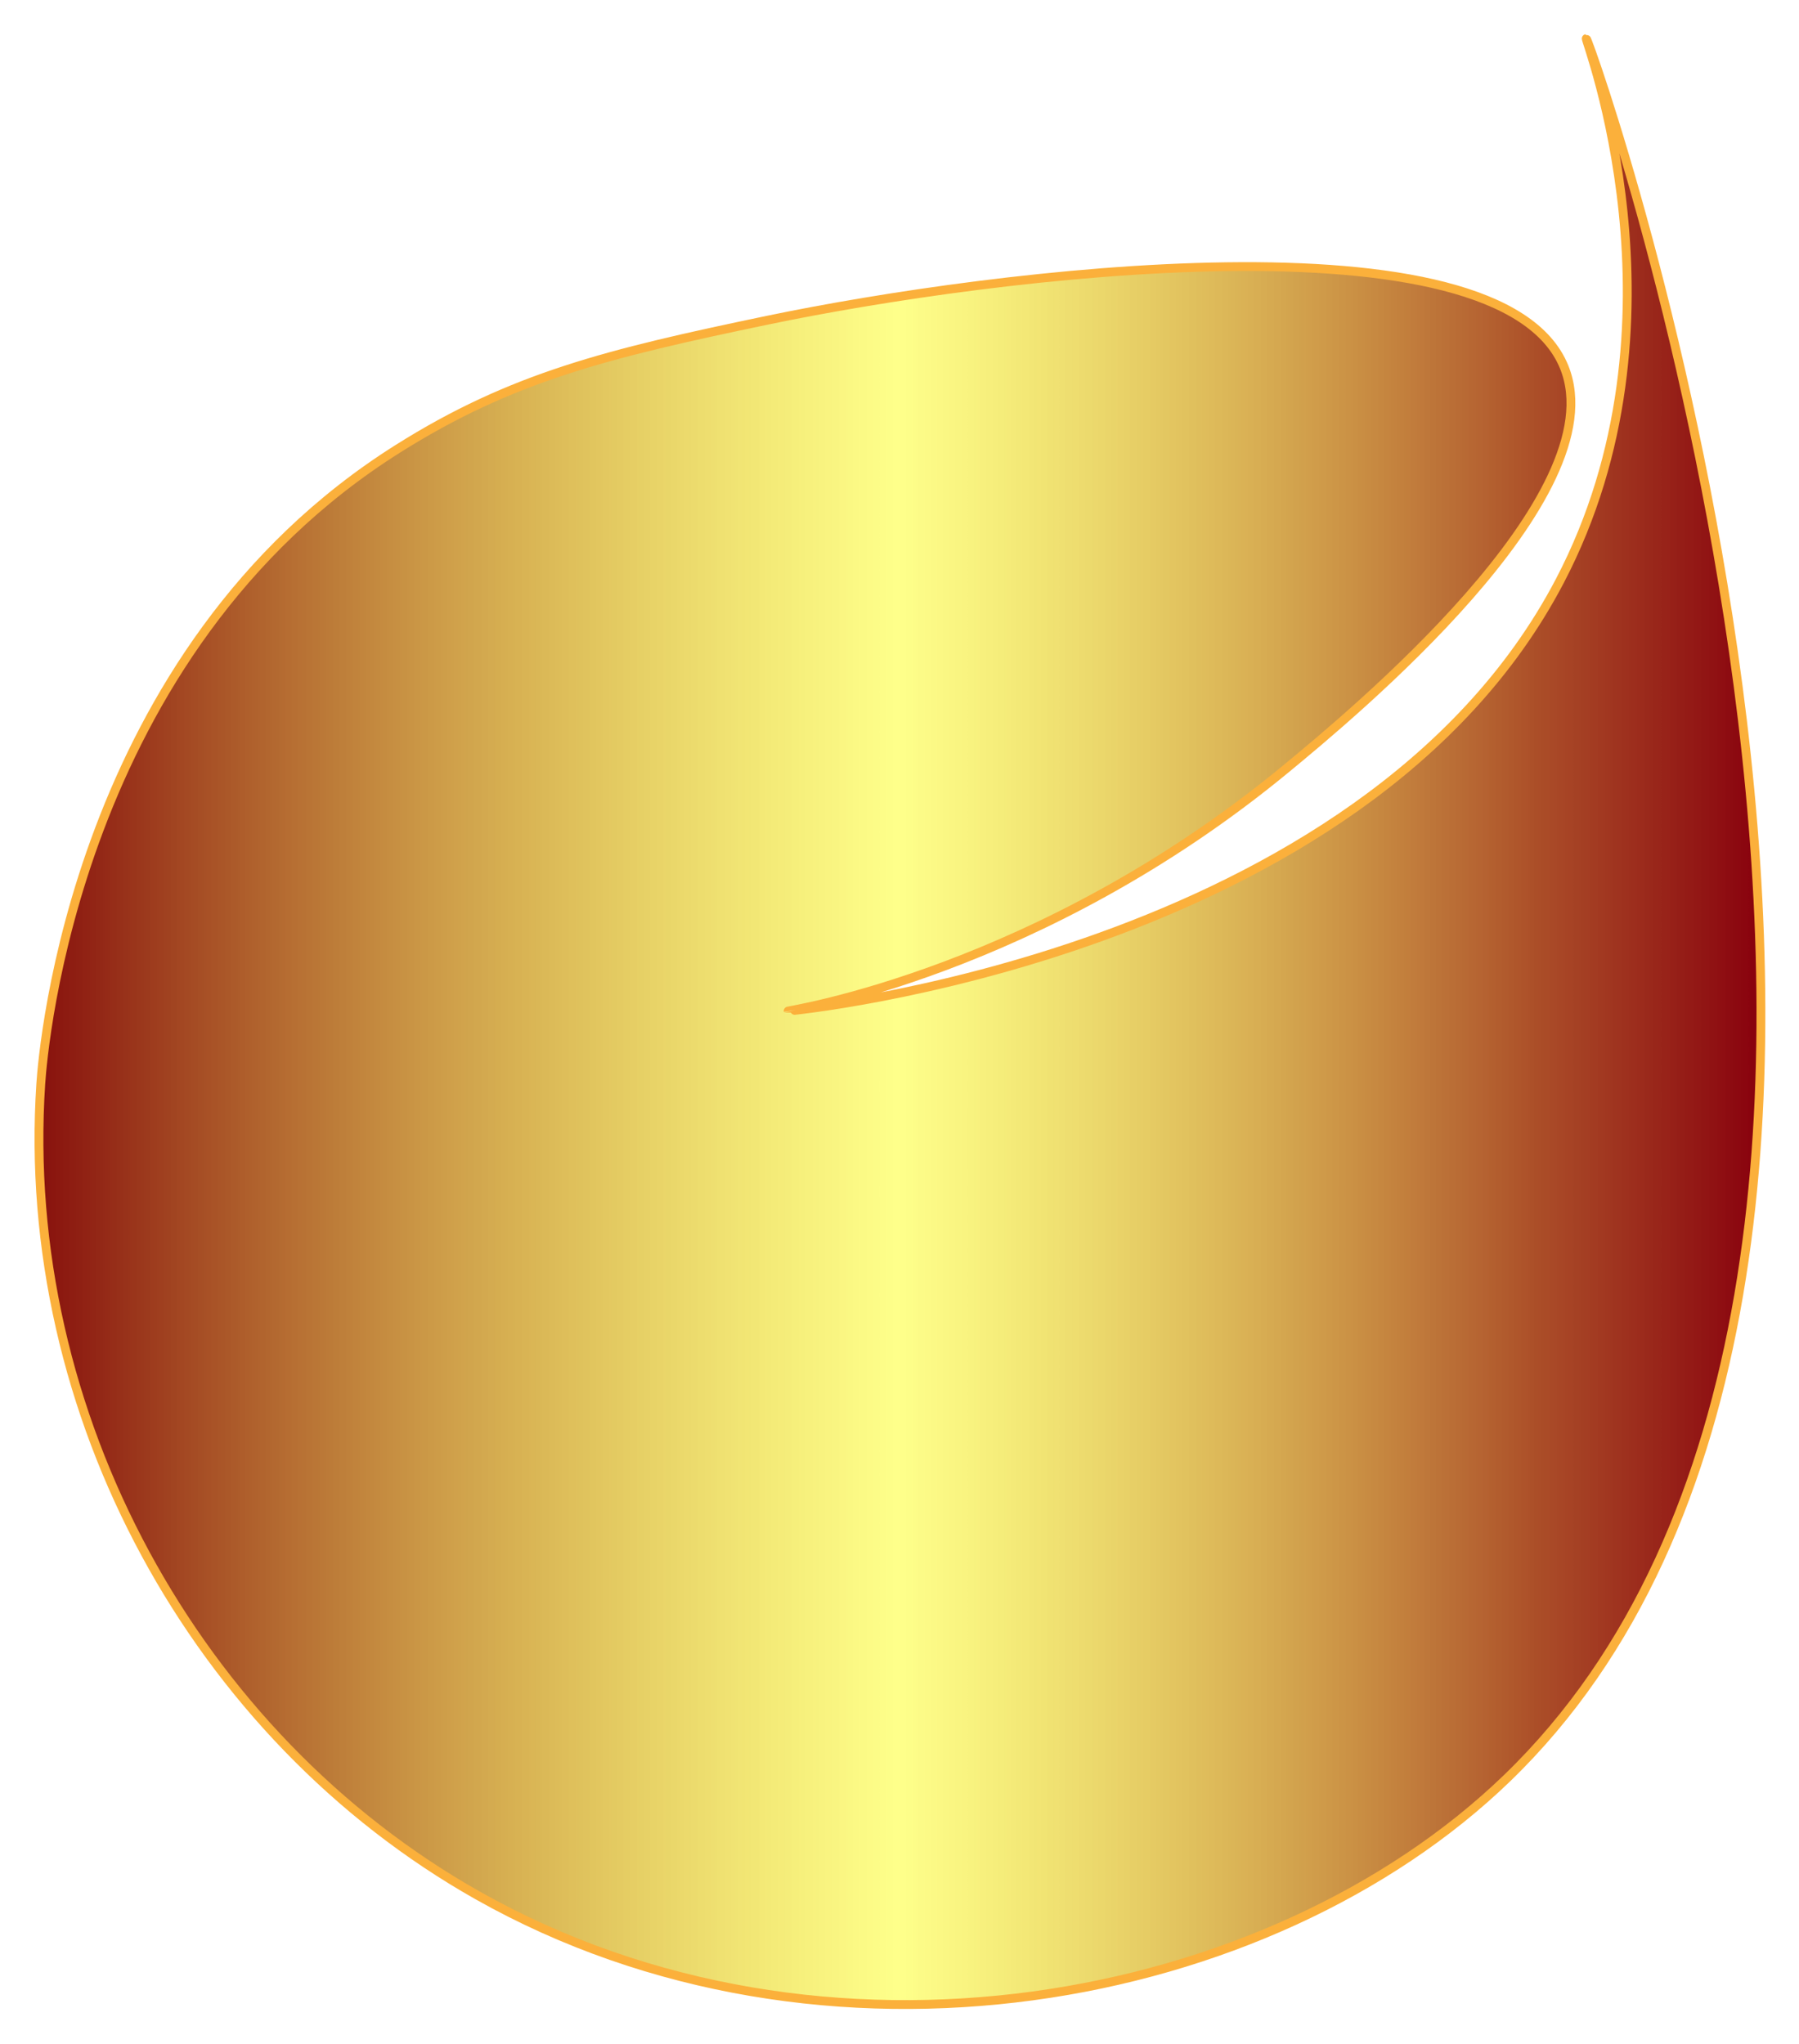 <?xml version="1.0" encoding="UTF-8"?>
<svg id="Camada_1" data-name="Camada 1" xmlns="http://www.w3.org/2000/svg" xmlns:xlink="http://www.w3.org/1999/xlink" viewBox="0 0 816 927">
  <defs>
    <style>
      .cls-1 {
        fill: url(#Gradiente_sem_nome_106);
        filter: url(#drop-shadow-1);
        stroke: #fbb03b;
        stroke-miterlimit: 10;
        stroke-width: 4px;
      }
    </style>
    <linearGradient id="Gradiente_sem_nome_106" data-name="Gradiente sem nome 106" x1="10.67" y1="456.3" x2="791.73" y2="456.3" gradientUnits="userSpaceOnUse">
      <stop offset="0" stop-color="#88110d"/>
      <stop offset=".03" stop-color="#8e1d0d" stop-opacity=".97"/>
      <stop offset=".5" stop-color="#fdff15" stop-opacity=".5"/>
      <stop offset=".6" stop-color="#e3c813" stop-opacity=".61"/>
      <stop offset=".87" stop-color="#a1380e" stop-opacity=".89"/>
      <stop offset="1" stop-color="#88000d"/>
    </linearGradient>
    <filter id="drop-shadow-1" filterUnits="userSpaceOnUse">
      <feOffset dx="7" dy="7"/>
      <feGaussianBlur result="blur" stdDeviation="5"/>
      <feFlood flood-color="#000" flood-opacity=".23"/>
      <feComposite in2="blur" operator="in"/>
      <feComposite in="SourceGraphic"/>
    </filter>
  </defs>
  <path class="cls-1" d="m173.5,196.5C27.36,288.5,12.57,468.32,11.5,484.5c-9.93,149.67,70.49,295.95,198,368,156.78,88.59,359.32,50.88,467-53,235.29-226.98,37.67-789.21,36-789-.8.1,49.46,128.63-12,246-89.21,170.35-349.92,195.23-350,195-.05-.15,114.03-17.55,226-110,29.21-24.12,149.63-123.53,126-182-28.99-71.74-259.01-42.61-361.4-21.28-72.43,15.09-115.97,25.77-167.6,58.28Z"/>
</svg>